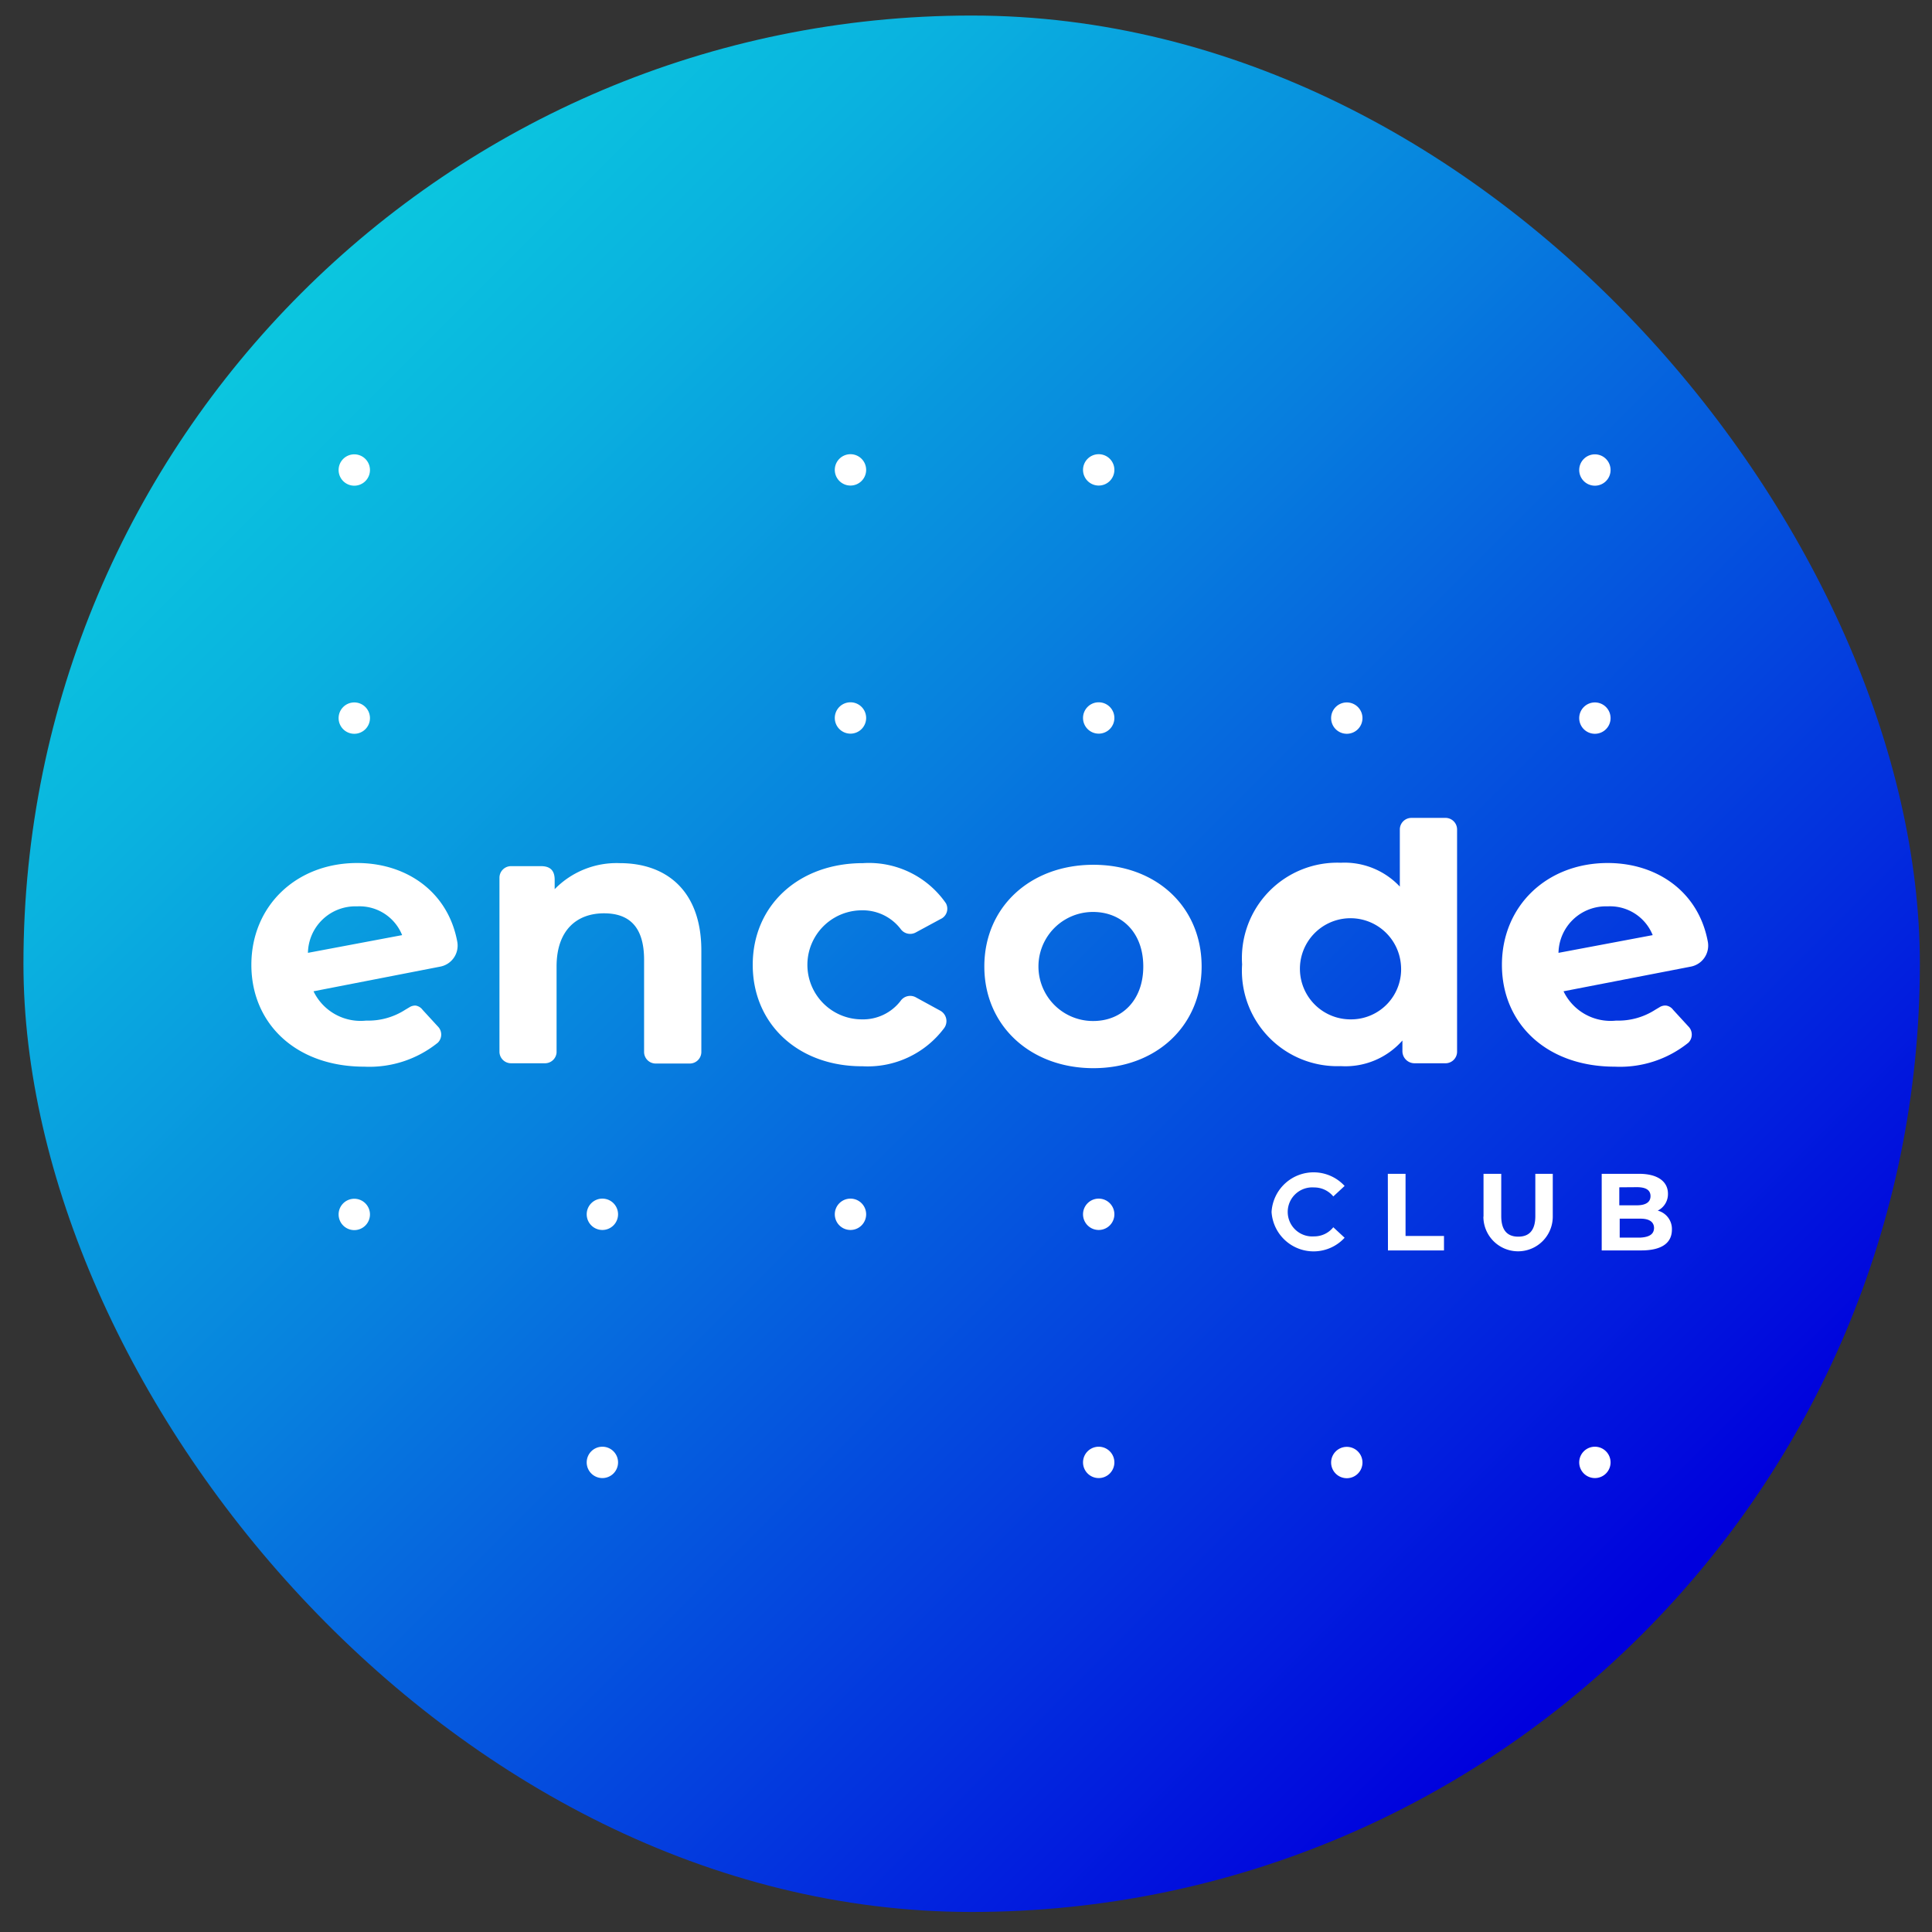 <svg viewBox="0 0 141.73 141.73" fill="none" xmlns="http://www.w3.org/2000/svg">
  <rect x="0" y="0" width="141.73" height="141.73" fill="#333333" stroke="none"/>
  <defs>
    <linearGradient
      id="linear-gradient"
      x1="22.1"
      y1="21.51"
      x2="120.47"
      y2="119.88"
      gradientUnits="userSpaceOnUse"
    >
      <stop offset="0" stop-color="#0bc6df" />
      <stop offset="0.13" stop-color="#0ab3df" />
      <stop offset="0.4" stop-color="#0781de" />
      <stop offset="0.77" stop-color="#0332de" />
      <stop offset="0.99" stop-color="#00d" />
    </linearGradient>
  </defs>
  <rect
    fill="url(#linear-gradient)"
    x="1.72"
    y="1.14"
    width="139.12"
    height="139.12"
    rx="69.56"
    ry="69.56"
  />
  <path
    fill="#fff"
    d="M122.24,73.77a.78.78,0,0,1,.5.31l1.12,1.22a.84.84,0,0,1,0,1.19,8,8,0,0,1-5.4,1.76c-5,0-8.28-3.15-8.28-7.47s3.29-7.47,7.76-7.47c3.62,0,6.68,2.11,7.35,5.8a1.57,1.57,0,0,1-1.25,1.8l-9.34,1.81a3.83,3.83,0,0,0,3.86,2.15,5,5,0,0,0,2.86-.79l.32-.19A.77.77,0,0,1,122.24,73.77Zm-1-5.17a3.37,3.37,0,0,0-3.3-2.11,3.48,3.48,0,0,0-3.61,3.41Z"
  />
  <path
    fill="#fff"
    d="M93.28,88.92A3.09,3.09,0,0,1,98.64,87l-.83.77a1.81,1.81,0,0,0-1.41-.66,1.8,1.8,0,1,0,0,3.59,1.79,1.79,0,0,0,1.41-.67l.83.77a3.09,3.09,0,0,1-5.36-1.9Z"
  />
  <path fill="#fff" d="M101.81,86.11h1.3v4.56h2.82v1.06h-4.11Z" />
  <path
    fill="#fff"
    d="M108.83,89.26V86.11h1.3v3.1c0,1.07.47,1.51,1.25,1.51s1.25-.44,1.25-1.51v-3.1h1.28v3.14a2.54,2.54,0,1,1-5.09,0Z"
  />
  <path
    fill="#fff"
    d="M122.65,90.2c0,1-.77,1.53-2.25,1.53h-2.9V86.11h2.74c1.4,0,2.12.59,2.12,1.46a1.35,1.35,0,0,1-.75,1.24A1.39,1.39,0,0,1,122.65,90.2Zm-3.86-3.1v1.32h1.29c.63,0,1-.22,1-.67s-.34-.66-1-.66Zm2.55,3c0-.47-.36-.7-1-.7h-1.52v1.39h1.52C121,90.75,121.34,90.54,121.34,90.06Z"
  />
  <path
    fill="#fff"
    d="M30.5,73.77a.78.78,0,0,1,.5.31l1.12,1.22a.84.84,0,0,1,0,1.19,8,8,0,0,1-5.4,1.76c-5,0-8.28-3.15-8.28-7.47s3.29-7.47,7.76-7.47c3.62,0,6.68,2.11,7.35,5.8a1.57,1.57,0,0,1-1.25,1.8L23,72.72a3.83,3.83,0,0,0,3.86,2.15,5,5,0,0,0,2.86-.79l.32-.19A.77.77,0,0,1,30.5,73.77Zm-1-5.17a3.37,3.37,0,0,0-3.3-2.11,3.48,3.48,0,0,0-3.61,3.41Z"
  />
  <path
    fill="#fff"
    d="M51.45,69.73v7.44a.85.85,0,0,1-.85.85H48.1a.85.85,0,0,1-.85-.85V70.38C47.24,68,46.17,67,44.31,67c-2,0-3.48,1.24-3.48,3.9v6.31A.85.85,0,0,1,40,78H37.49a.85.85,0,0,1-.85-.85V64.39a.85.85,0,0,1,.85-.85h2.2c.73,0,1,.38,1,1v.69a6.34,6.34,0,0,1,4.79-1.91C48.86,63.32,51.45,65.32,51.45,69.73Z"
  />
  <path
    fill="#fff"
    d="M55.22,70.78c0-4.36,3.37-7.46,8.08-7.46a6.87,6.87,0,0,1,6.09,2.94A.83.83,0,0,1,69,67.42l-1.85,1a.86.86,0,0,1-1.08-.27,3.5,3.5,0,0,0-2.84-1.37,4,4,0,0,0,0,8,3.47,3.47,0,0,0,2.84-1.36.86.86,0,0,1,1.09-.27l1.83,1a.87.87,0,0,1,.28,1.26,7,7,0,0,1-6,2.81C58.59,78.24,55.22,75.15,55.22,70.78Z"
  />
  <path
    fill="#fff"
    d="M72.21,70.9c0-4.36,3.37-7.46,8-7.46s7.94,3.1,7.94,7.46-3.34,7.46-7.94,7.46S72.21,75.26,72.21,70.9Zm11.66,0c0-2.5-1.59-4-3.69-4a4,4,0,0,0,0,8C82.28,74.91,83.87,73.4,83.87,70.9Z"
  />
  <path
    fill="#fff"
    d="M106.89,60.85V77.17A.85.85,0,0,1,106,78H103.8a.89.89,0,0,1-.92-.91v-.76a5.57,5.57,0,0,1-4.52,1.88,7,7,0,0,1-7.24-7.46,7,7,0,0,1,7.24-7.46,5.56,5.56,0,0,1,4.33,1.75V60.85a.85.85,0,0,1,.85-.85H106A.85.85,0,0,1,106.89,60.85Zm-4.12,9.93a3.71,3.71,0,1,0-3.69,4A3.67,3.67,0,0,0,102.77,70.78Z"
  />
  <path
    fill="#fff"
    d="M118.15,34.47A1.15,1.15,0,1,0,117,35.63,1.15,1.15,0,0,0,118.15,34.47Zm0,18.2A1.15,1.15,0,1,0,117,53.83,1.15,1.15,0,0,0,118.15,52.68Zm0,54.61a1.15,1.15,0,1,0-1.15,1.15A1.15,1.15,0,0,0,118.15,107.29ZM99.95,52.68a1.15,1.15,0,1,0-1.15,1.15A1.15,1.15,0,0,0,99.95,52.68Zm0,54.61a1.15,1.15,0,1,0-1.15,1.15A1.15,1.15,0,0,0,99.95,107.29ZM81.75,34.47a1.15,1.15,0,1,0-1.15,1.15A1.15,1.15,0,0,0,81.75,34.47Zm0,18.2a1.15,1.15,0,1,0-1.15,1.15A1.15,1.15,0,0,0,81.75,52.68Zm0,36.41a1.15,1.15,0,1,0-1.15,1.15A1.15,1.15,0,0,0,81.75,89.09Zm0,18.2a1.15,1.15,0,1,0-1.15,1.15A1.15,1.15,0,0,0,81.75,107.29ZM63.54,34.47a1.15,1.15,0,1,0-1.15,1.15A1.15,1.15,0,0,0,63.54,34.47Zm0,18.2a1.15,1.15,0,1,0-1.15,1.15A1.15,1.15,0,0,0,63.54,52.68Zm0,36.41a1.15,1.15,0,1,0-1.15,1.15A1.15,1.15,0,0,0,63.54,89.09Zm-18.2,0a1.15,1.15,0,1,0-1.15,1.15A1.15,1.15,0,0,0,45.34,89.09Zm0,18.2a1.15,1.15,0,1,0-1.15,1.15A1.15,1.15,0,0,0,45.34,107.29ZM27.14,34.47A1.15,1.15,0,1,0,26,35.63,1.15,1.15,0,0,0,27.14,34.47Zm0,18.2A1.15,1.15,0,1,0,26,53.83,1.15,1.15,0,0,0,27.14,52.68Zm0,36.41A1.15,1.15,0,1,0,26,90.24,1.15,1.15,0,0,0,27.14,89.09Z"
  />
</svg>
